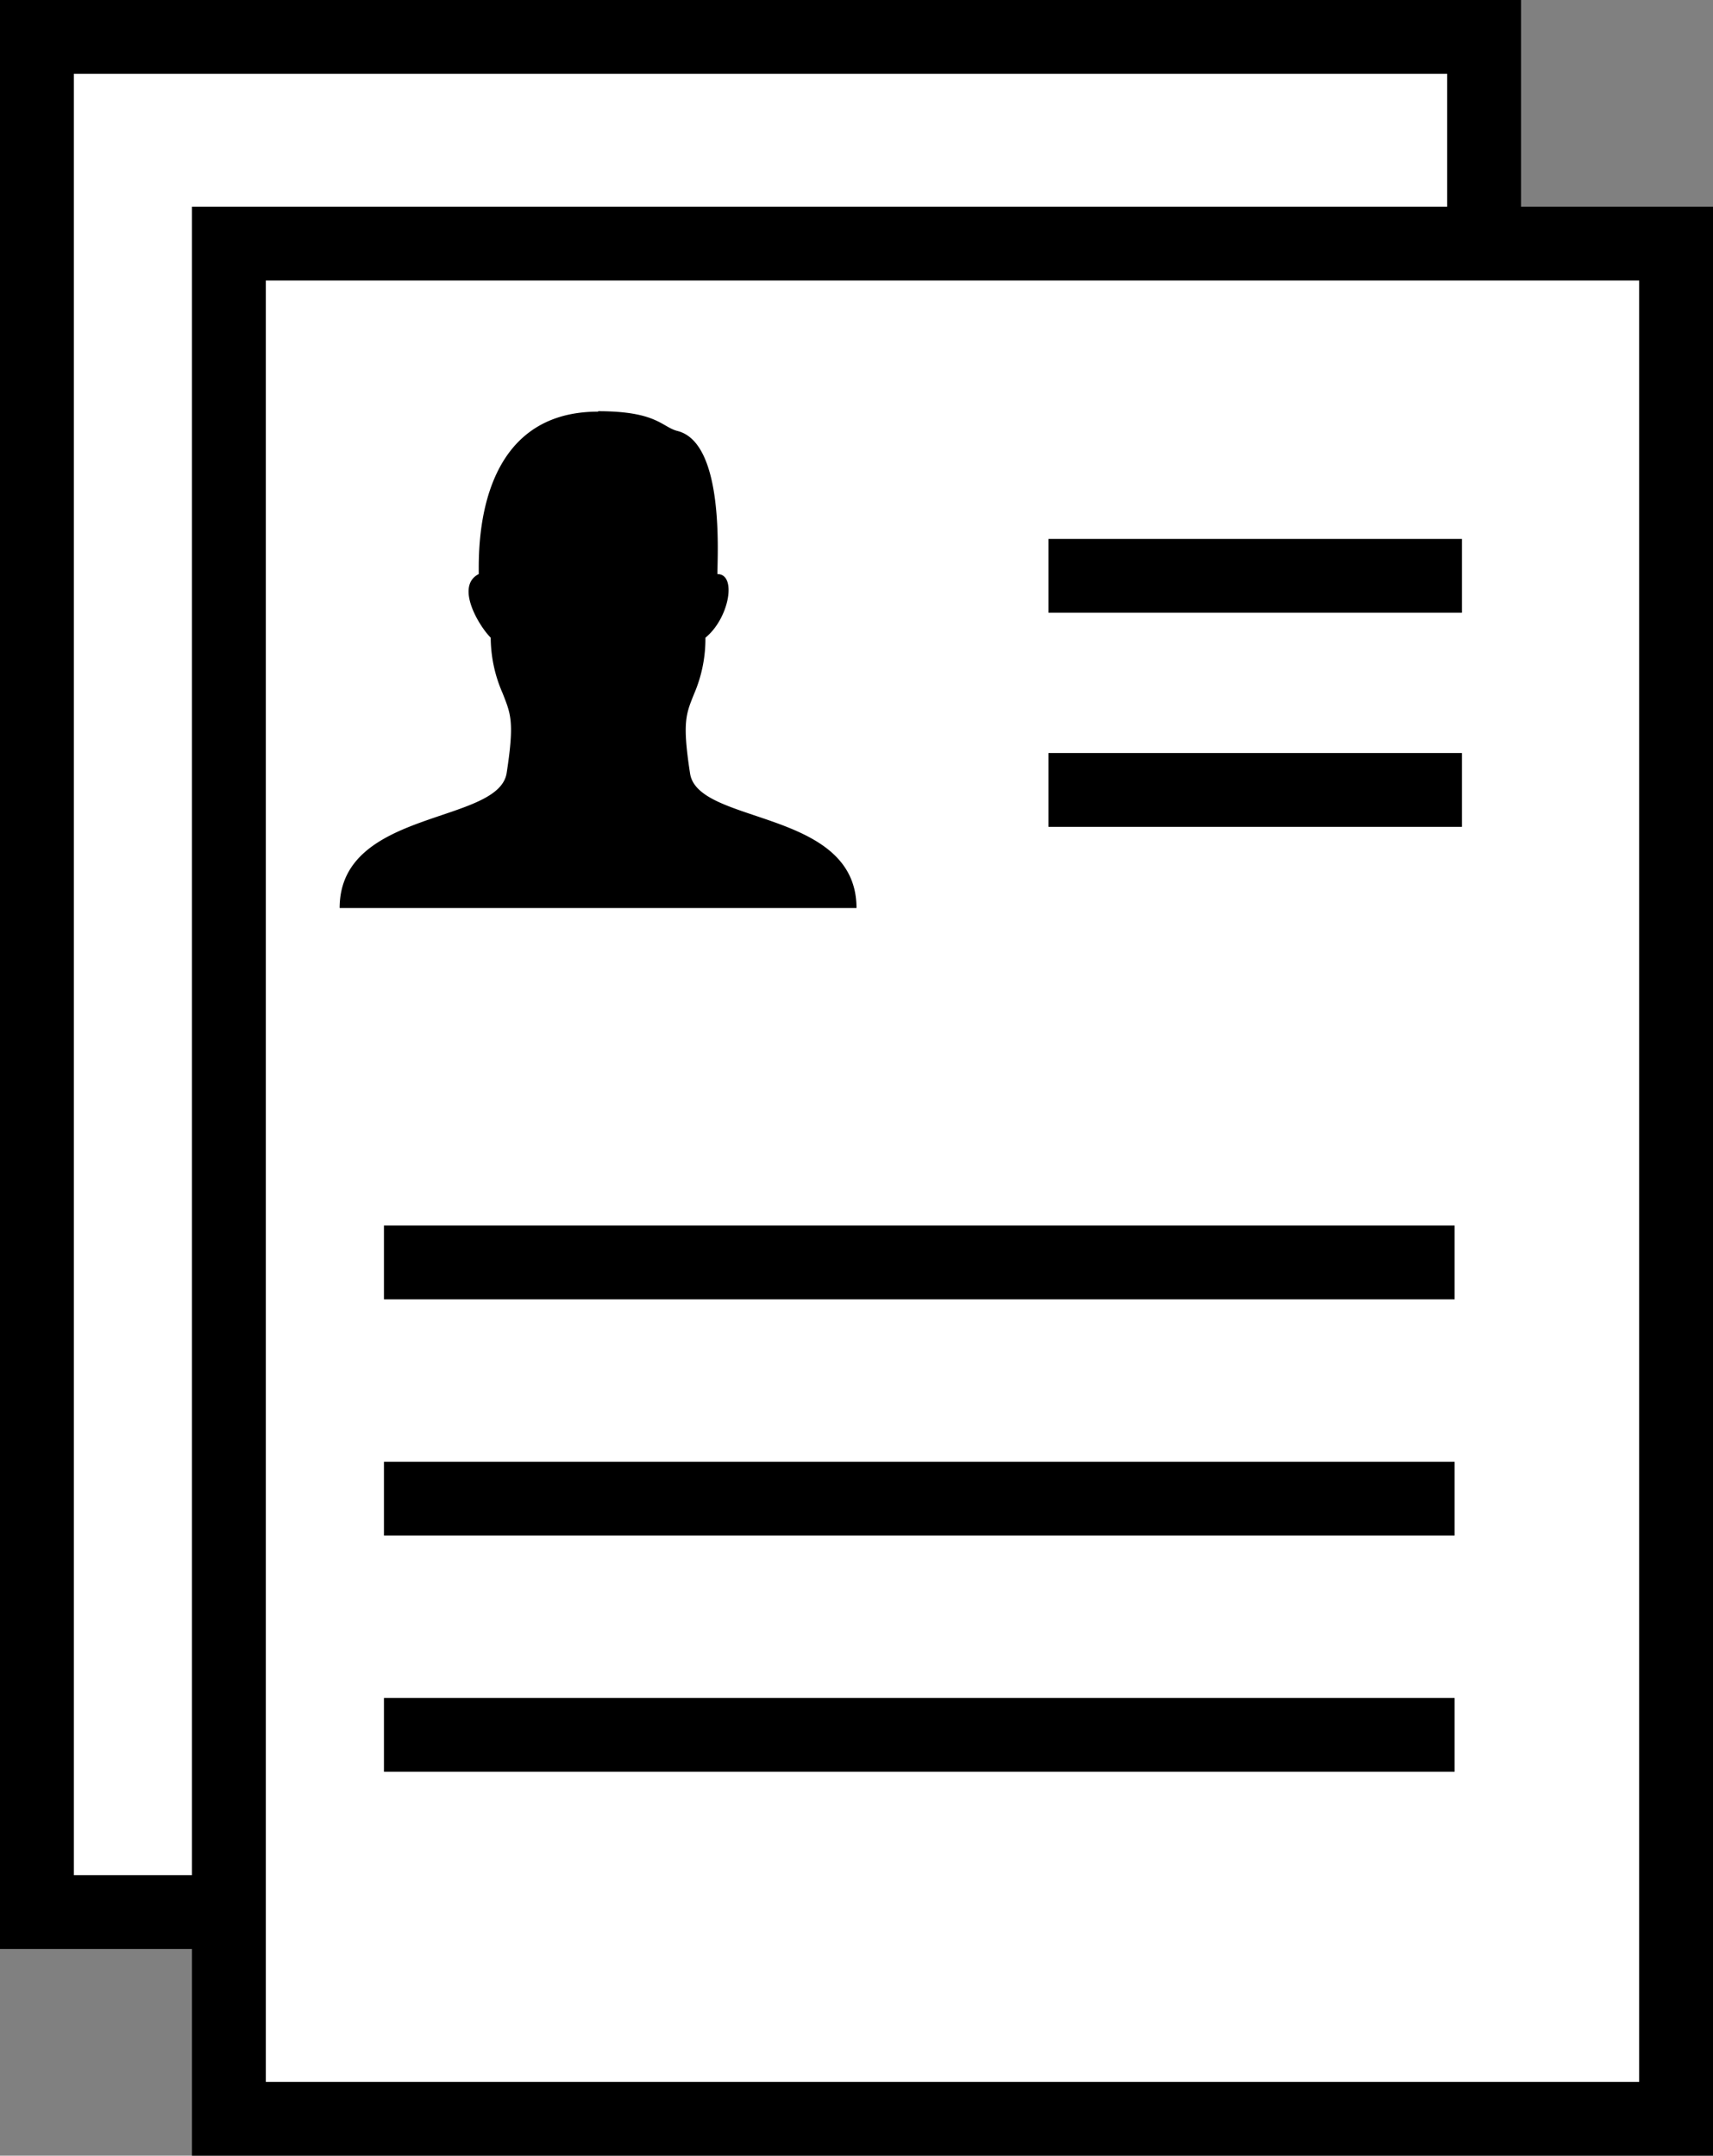 <svg xmlns="http://www.w3.org/2000/svg" viewBox="0 0 116 146"><rect x="0" y="0" width="116" height="146" fill="#808080" stroke="none"/><defs><style>.cls-1{fill:#fff;}.cls-1,.cls-2{stroke:#000;stroke-miterlimit:10;stroke-width:5px;}.cls-2{fill:none;}</style></defs><title>Profile</title><g id="Layer_2" data-name="Layer 2"><g id="Profile"><rect class="cls-1" x="2.5" y="2.5" width="98" height="127"/><rect class="cls-1" x="15.5" y="16.5" width="98" height="127"/><line class="cls-2" x1="71" y1="39" x2="99" y2="39"/><line class="cls-2" x1="71" y1="53.5" x2="99" y2="53.5"/><line class="cls-2" x1="26" y1="85.5" x2="98.5" y2="85.5"/><line class="cls-2" x1="26" y1="101.5" x2="98.5" y2="101.5"/><path d="M40.5,27.85c4,0,4.31,1.07,5.38,1.34,3.18.8,2.7,8.42,2.7,9.69,1.34,0,.8,3-.81,4.31A9.45,9.45,0,0,1,47,47c-.54,1.35-.81,1.89-.27,5.39S58,54.77,58,61.5H23c0-6.73,10.77-5.65,11.31-9.15s.27-4-.27-5.39a9.45,9.45,0,0,1-.81-3.77c-.81-.81-2.42-3.5-.81-4.31,0-1.61-.27-11,8.08-11"/><line class="cls-2" x1="26" y1="117.5" x2="98.5" y2="117.5"/></g></g></svg>